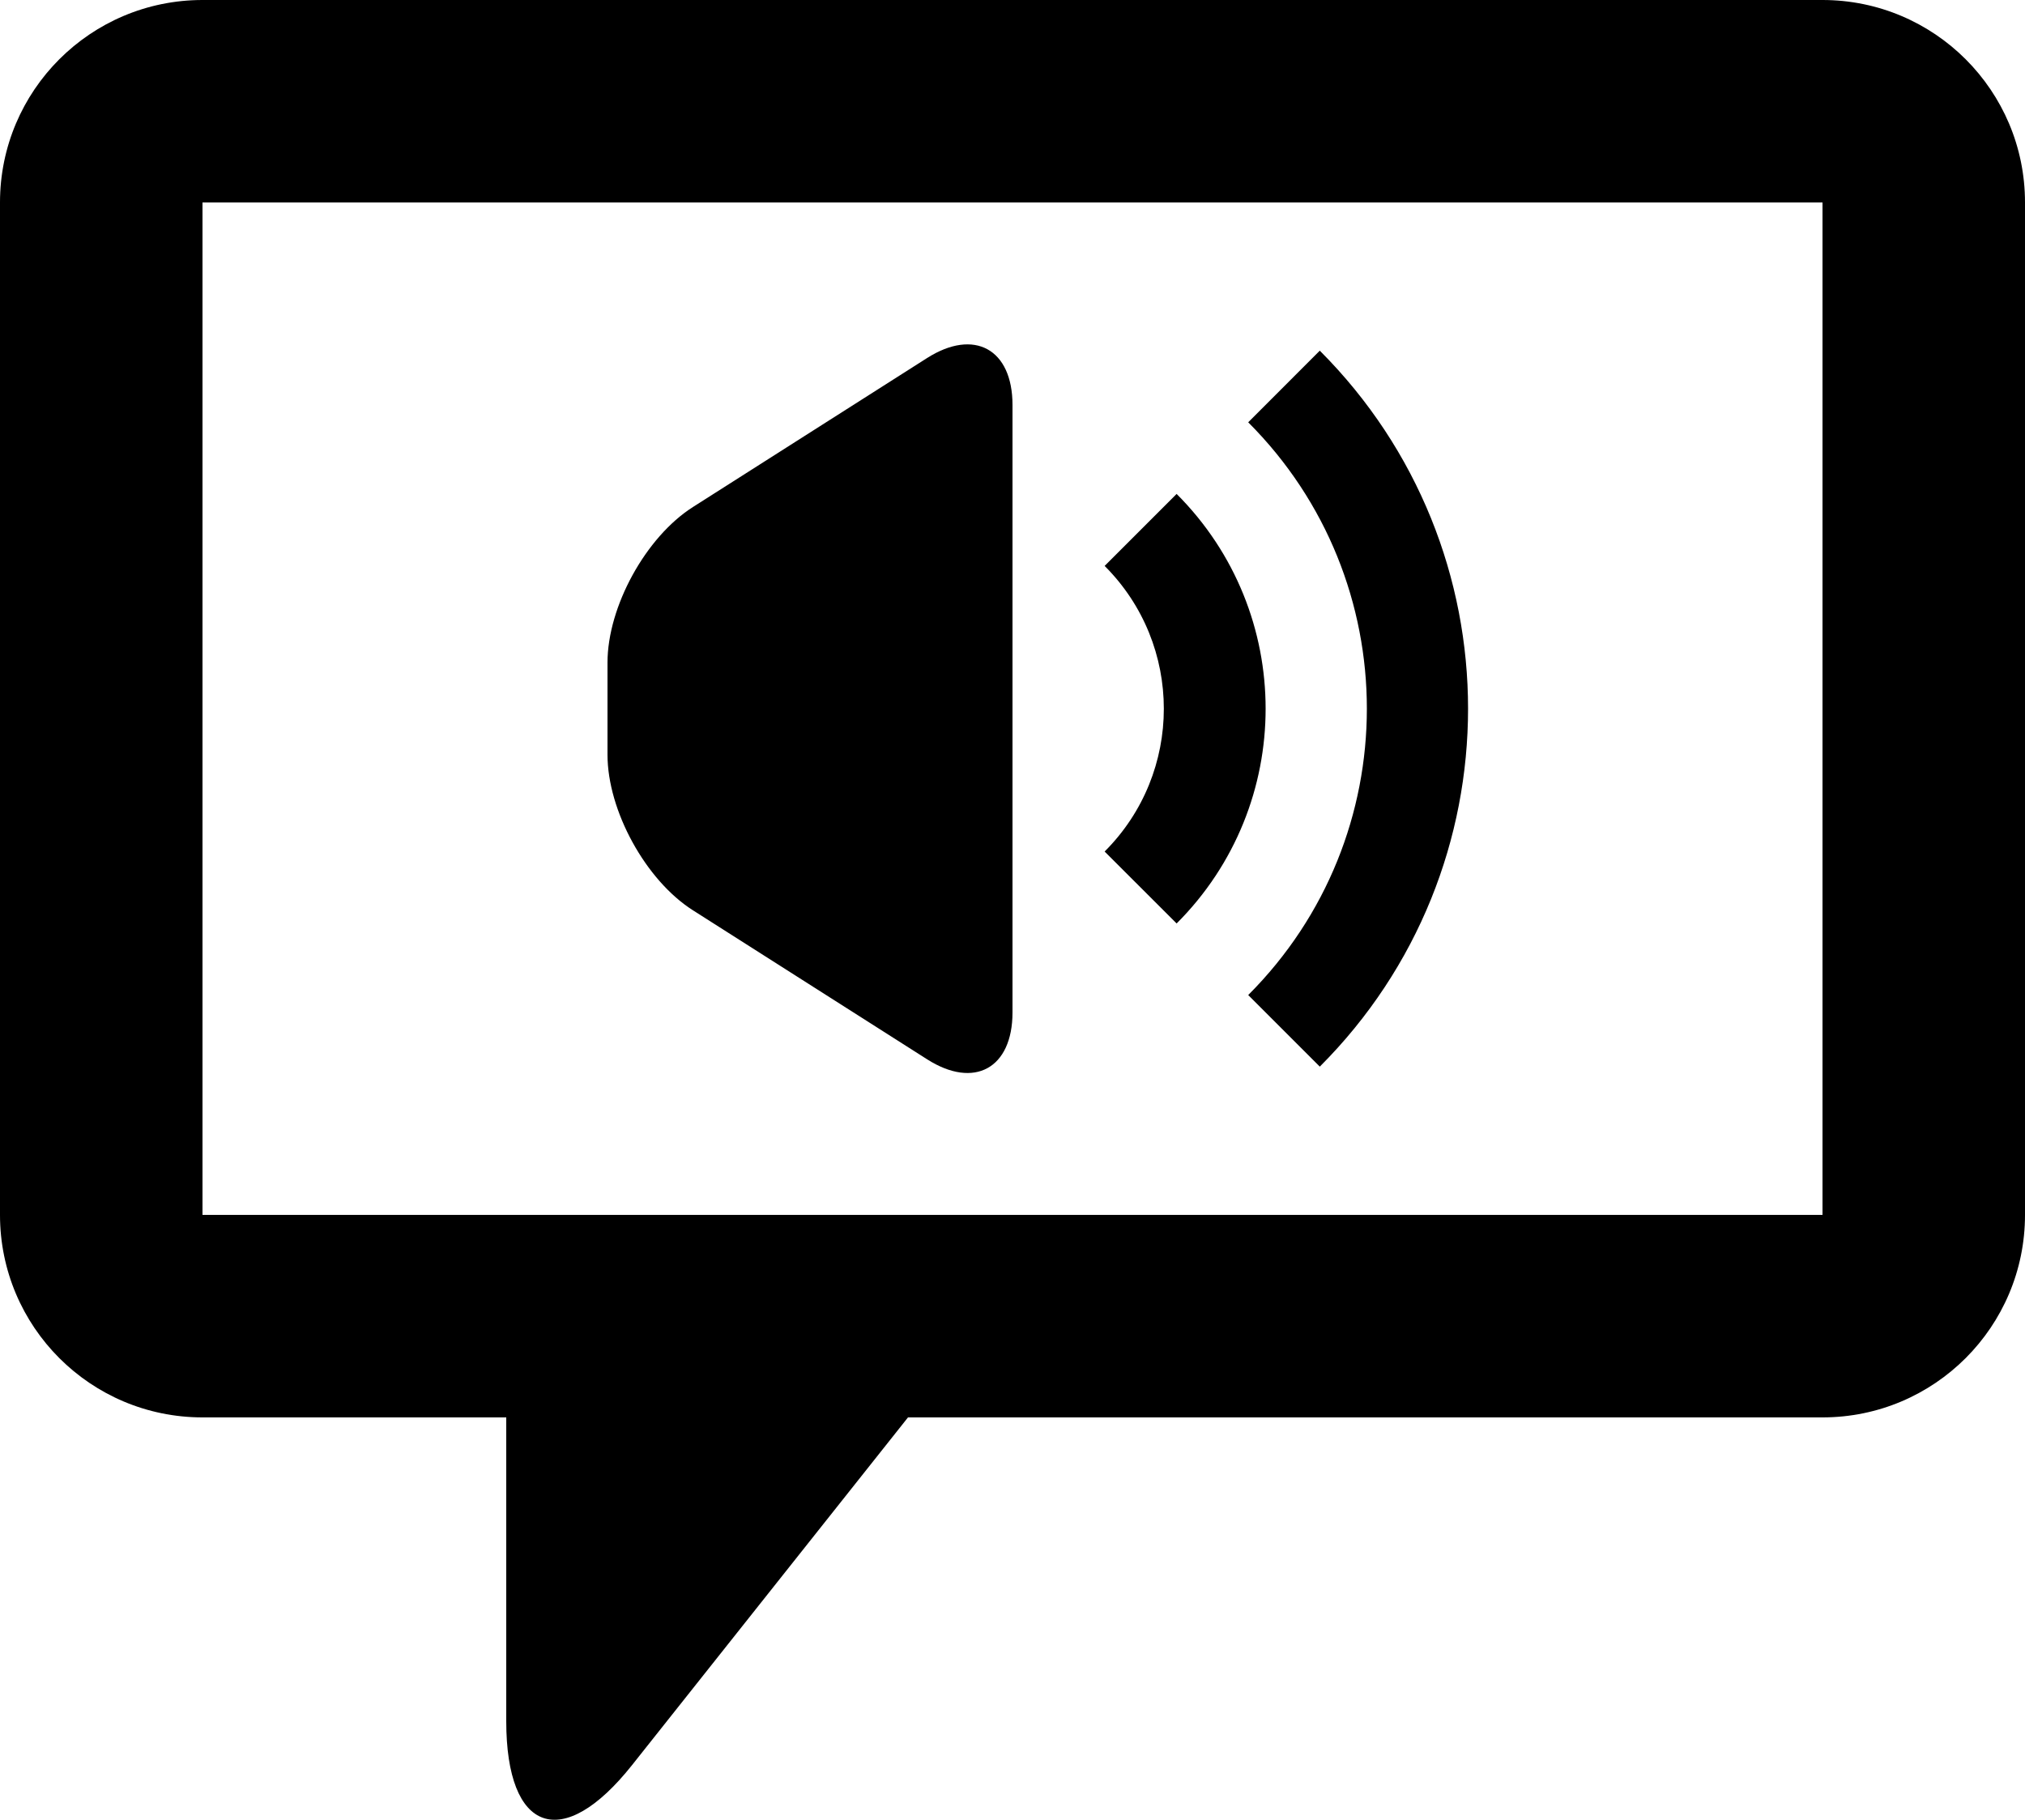 <?xml version="1.0" encoding="iso-8859-1"?>
<!-- Generator: Adobe Illustrator 16.0.4, SVG Export Plug-In . SVG Version: 6.00 Build 0)  -->
<!DOCTYPE svg PUBLIC "-//W3C//DTD SVG 1.1//EN" "http://www.w3.org/Graphics/SVG/1.1/DTD/svg11.dtd">
<svg version="1.1" id="Capa_1" xmlns="http://www.w3.org/2000/svg" xmlns:xlink="http://www.w3.org/1999/xlink" x="0px" y="0px"
	 width="40px" height="35.947px" viewBox="0 0 40 35.947" style="enable-background:new 0 0 40 35.947;" xml:space="preserve">
<g id="_x37_9._Voice_Message">
	<g>
		<path d="M24.656,19.656l1.414,1.414c3.905-3.905,3.905-10.236,0-14.143l-1.414,1.415C27.781,11.467,27.781,16.532,24.656,19.656z
			 M23.242,18.242c2.344-2.343,2.344-6.142,0-8.485l-1.422,1.422c1.559,1.558,1.559,4.084,0,5.642L23.242,18.242z M36,0H4
			C1.79,0,0,1.79,0,3.999v20c0,2.209,1.79,4,4,4h6v6c0,2.209,1.113,2.598,2.486,0.867l5.45-6.867H36c2.209,0,4-1.791,4-4v-20
			C40,1.79,38.209,0,36,0z M36,23.999H4v-20h32V23.999z M13.688,17.982l4.625,2.943C19.244,21.519,20,21.104,20,19.999V8
			c0-1.105-0.756-1.52-1.688-0.927l-4.625,2.943C12.755,10.609,12,11.985,12,13.09v1.818C12,16.013,12.755,17.39,13.688,17.982z"/>
	</g>
</g>
<g>
</g>
<g>
</g>
<g>
</g>
<g>
</g>
<g>
</g>
<g>
</g>
<g>
</g>
<g>
</g>
<g>
</g>
<g>
</g>
<g>
</g>
<g>
</g>
<g>
</g>
<g>
</g>
<g>
</g>
</svg>
